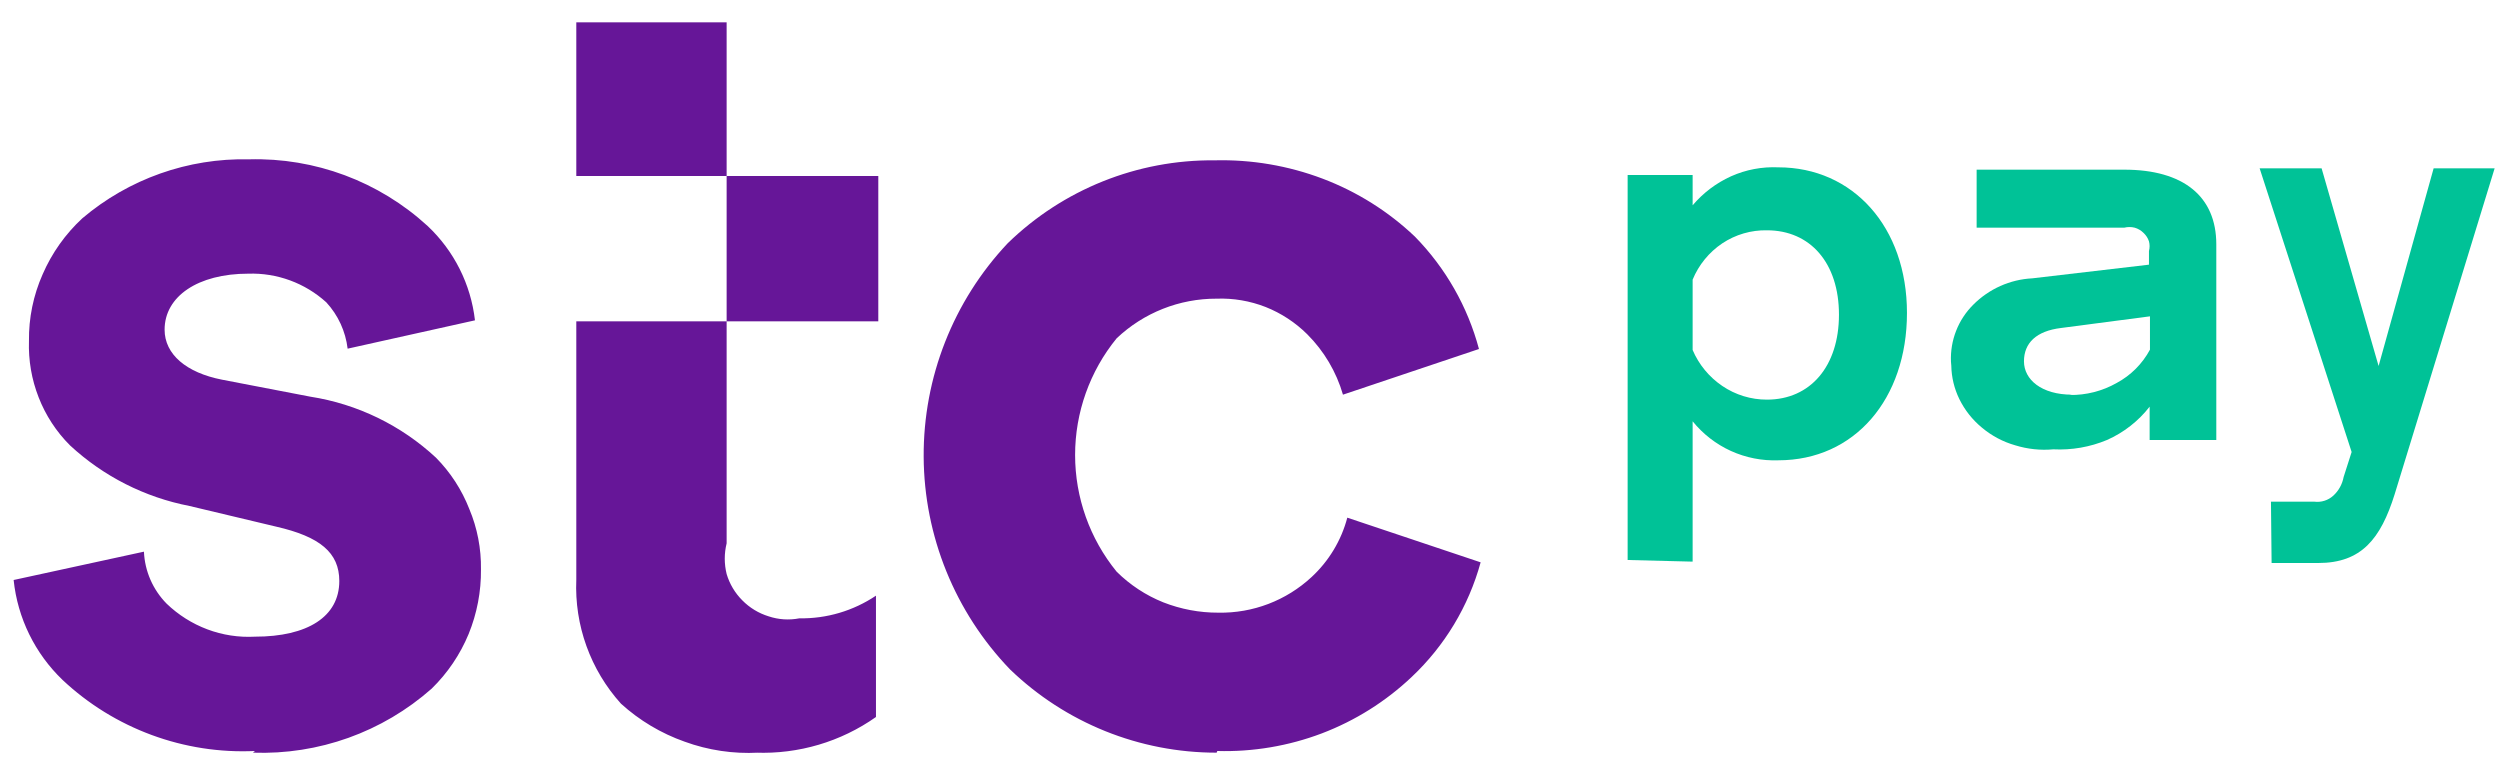 <svg width="75" height="23" viewBox="0 0 75 23" fill="none" xmlns="http://www.w3.org/2000/svg">
<path d="M7.589 22.58C9.556 22.65 11.475 21.963 12.949 20.66C13.427 20.194 13.804 19.636 14.059 19.02C14.31 18.404 14.436 17.744 14.429 17.08C14.438 16.459 14.32 15.843 14.079 15.27C13.854 14.694 13.514 14.17 13.079 13.73C12.033 12.758 10.72 12.12 9.309 11.9L6.659 11.39C5.589 11.18 4.938 10.63 4.938 9.89C4.938 8.89 5.939 8.21 7.449 8.21C8.311 8.182 9.15 8.49 9.789 9.07C10.144 9.454 10.367 9.941 10.429 10.46L14.249 9.61C14.125 8.528 13.622 7.526 12.829 6.78C11.37 5.442 9.447 4.725 7.469 4.78C5.642 4.738 3.863 5.368 2.469 6.55C1.96 7.021 1.555 7.593 1.279 8.23C1 8.859 0.86 9.542 0.869 10.23C0.85 10.807 0.948 11.382 1.159 11.92C1.369 12.46 1.689 12.95 2.099 13.36C3.102 14.29 4.345 14.92 5.688 15.18L8.289 15.8C9.599 16.1 10.179 16.58 10.179 17.43C10.179 18.5 9.228 19.1 7.648 19.1C7.162 19.126 6.675 19.052 6.219 18.88C5.764 18.709 5.349 18.447 4.999 18.11C4.587 17.692 4.344 17.136 4.318 16.55L0.409 17.4C0.528 18.542 1.049 19.605 1.879 20.4C2.649 21.123 3.557 21.683 4.548 22.049C5.539 22.415 6.593 22.579 7.648 22.53L7.589 22.58ZM36.519 22.53C37.59 22.56 38.657 22.38 39.659 22C40.658 21.619 41.572 21.045 42.349 20.31C43.342 19.375 44.059 18.185 44.419 16.87L40.419 15.53C40.239 16.213 39.867 16.83 39.349 17.31C38.589 18.016 37.586 18.4 36.549 18.38C35.984 18.382 35.424 18.276 34.898 18.07C34.375 17.86 33.899 17.547 33.499 17.15C32.693 16.161 32.253 14.925 32.253 13.65C32.253 12.375 32.693 11.138 33.499 10.15C34.309 9.382 35.383 8.956 36.499 8.96C37.001 8.942 37.501 9.027 37.969 9.21C38.437 9.396 38.862 9.675 39.219 10.03C39.722 10.533 40.091 11.156 40.289 11.84L44.369 10.47C44.03 9.2 43.368 8.039 42.449 7.1C41.651 6.341 40.709 5.75 39.679 5.36C38.644 4.969 37.544 4.782 36.438 4.81C34.121 4.787 31.889 5.683 30.229 7.3C28.598 9.032 27.697 11.325 27.71 13.704C27.723 16.082 28.65 18.365 30.299 20.08C31.963 21.686 34.186 22.582 36.499 22.58L36.519 22.53ZM22.669 22.58C23.957 22.628 25.226 22.253 26.279 21.51V17.87C25.6 18.326 24.797 18.564 23.979 18.55C23.672 18.61 23.355 18.589 23.059 18.49C22.76 18.398 22.488 18.233 22.269 18.01C22.049 17.79 21.887 17.518 21.799 17.22C21.724 16.918 21.724 16.602 21.799 16.3V0.67H17.289V5.28H26.349V9.64H17.289V17.39C17.231 18.757 17.712 20.093 18.629 21.11C19.183 21.613 19.833 22.001 20.539 22.25C21.246 22.508 21.998 22.62 22.749 22.58" fill="#661698"/>
<path d="M48.829 16.8V5.25H50.779V6.159C51.093 5.788 51.486 5.491 51.929 5.29C52.374 5.09 52.861 4.998 53.349 5.02C55.589 5.02 57.209 6.809 57.209 9.389C57.209 11.969 55.639 13.809 53.349 13.809C52.859 13.827 52.372 13.731 51.926 13.528C51.48 13.325 51.088 13.02 50.779 12.639V16.849L48.829 16.8ZM50.779 8.4V10.5C50.966 10.938 51.275 11.312 51.669 11.579C52.064 11.847 52.531 11.99 53.009 11.989C54.309 11.989 55.169 10.99 55.169 9.44C55.169 7.89 54.309 6.909 53.009 6.909C52.533 6.9 52.066 7.036 51.669 7.3C51.271 7.567 50.962 7.946 50.779 8.389" fill="#00C297"/>
<path d="M58.529 10.85C58.516 10.534 58.568 10.218 58.684 9.924C58.799 9.629 58.975 9.362 59.199 9.14C59.671 8.666 60.301 8.384 60.969 8.35L64.469 7.94V7.53C64.494 7.435 64.494 7.335 64.469 7.24C64.437 7.144 64.382 7.058 64.309 6.99C64.234 6.914 64.141 6.859 64.039 6.83C63.937 6.805 63.831 6.805 63.729 6.83H59.299V5.09H63.729C65.499 5.09 66.489 5.89 66.489 7.33V13.2H64.489V12.2C64.152 12.634 63.712 12.977 63.209 13.2C62.7 13.412 62.15 13.508 61.599 13.48C61.215 13.515 60.828 13.474 60.459 13.36C60.092 13.256 59.751 13.075 59.459 12.83C59.173 12.595 58.942 12.302 58.779 11.97C58.627 11.658 58.545 11.317 58.539 10.97L58.529 10.85ZM62.089 11.85C62.583 11.857 63.07 11.733 63.499 11.49C63.924 11.262 64.271 10.914 64.499 10.49V9.49L61.829 9.84C61.089 9.93 60.719 10.29 60.719 10.84C60.719 11.39 61.249 11.84 62.159 11.84" fill="#00C297"/>
<path d="M68.129 15.05H69.429C69.531 15.063 69.635 15.054 69.733 15.023C69.832 14.992 69.923 14.939 69.999 14.87C70.161 14.722 70.269 14.525 70.309 14.31L70.549 13.56L67.789 5.05H69.648L71.358 10.98L73.009 5.05H74.839L71.839 14.83C71.419 16.17 70.839 16.89 69.549 16.89H68.148L68.129 15.05Z" fill="#00C297"/>
</svg>
